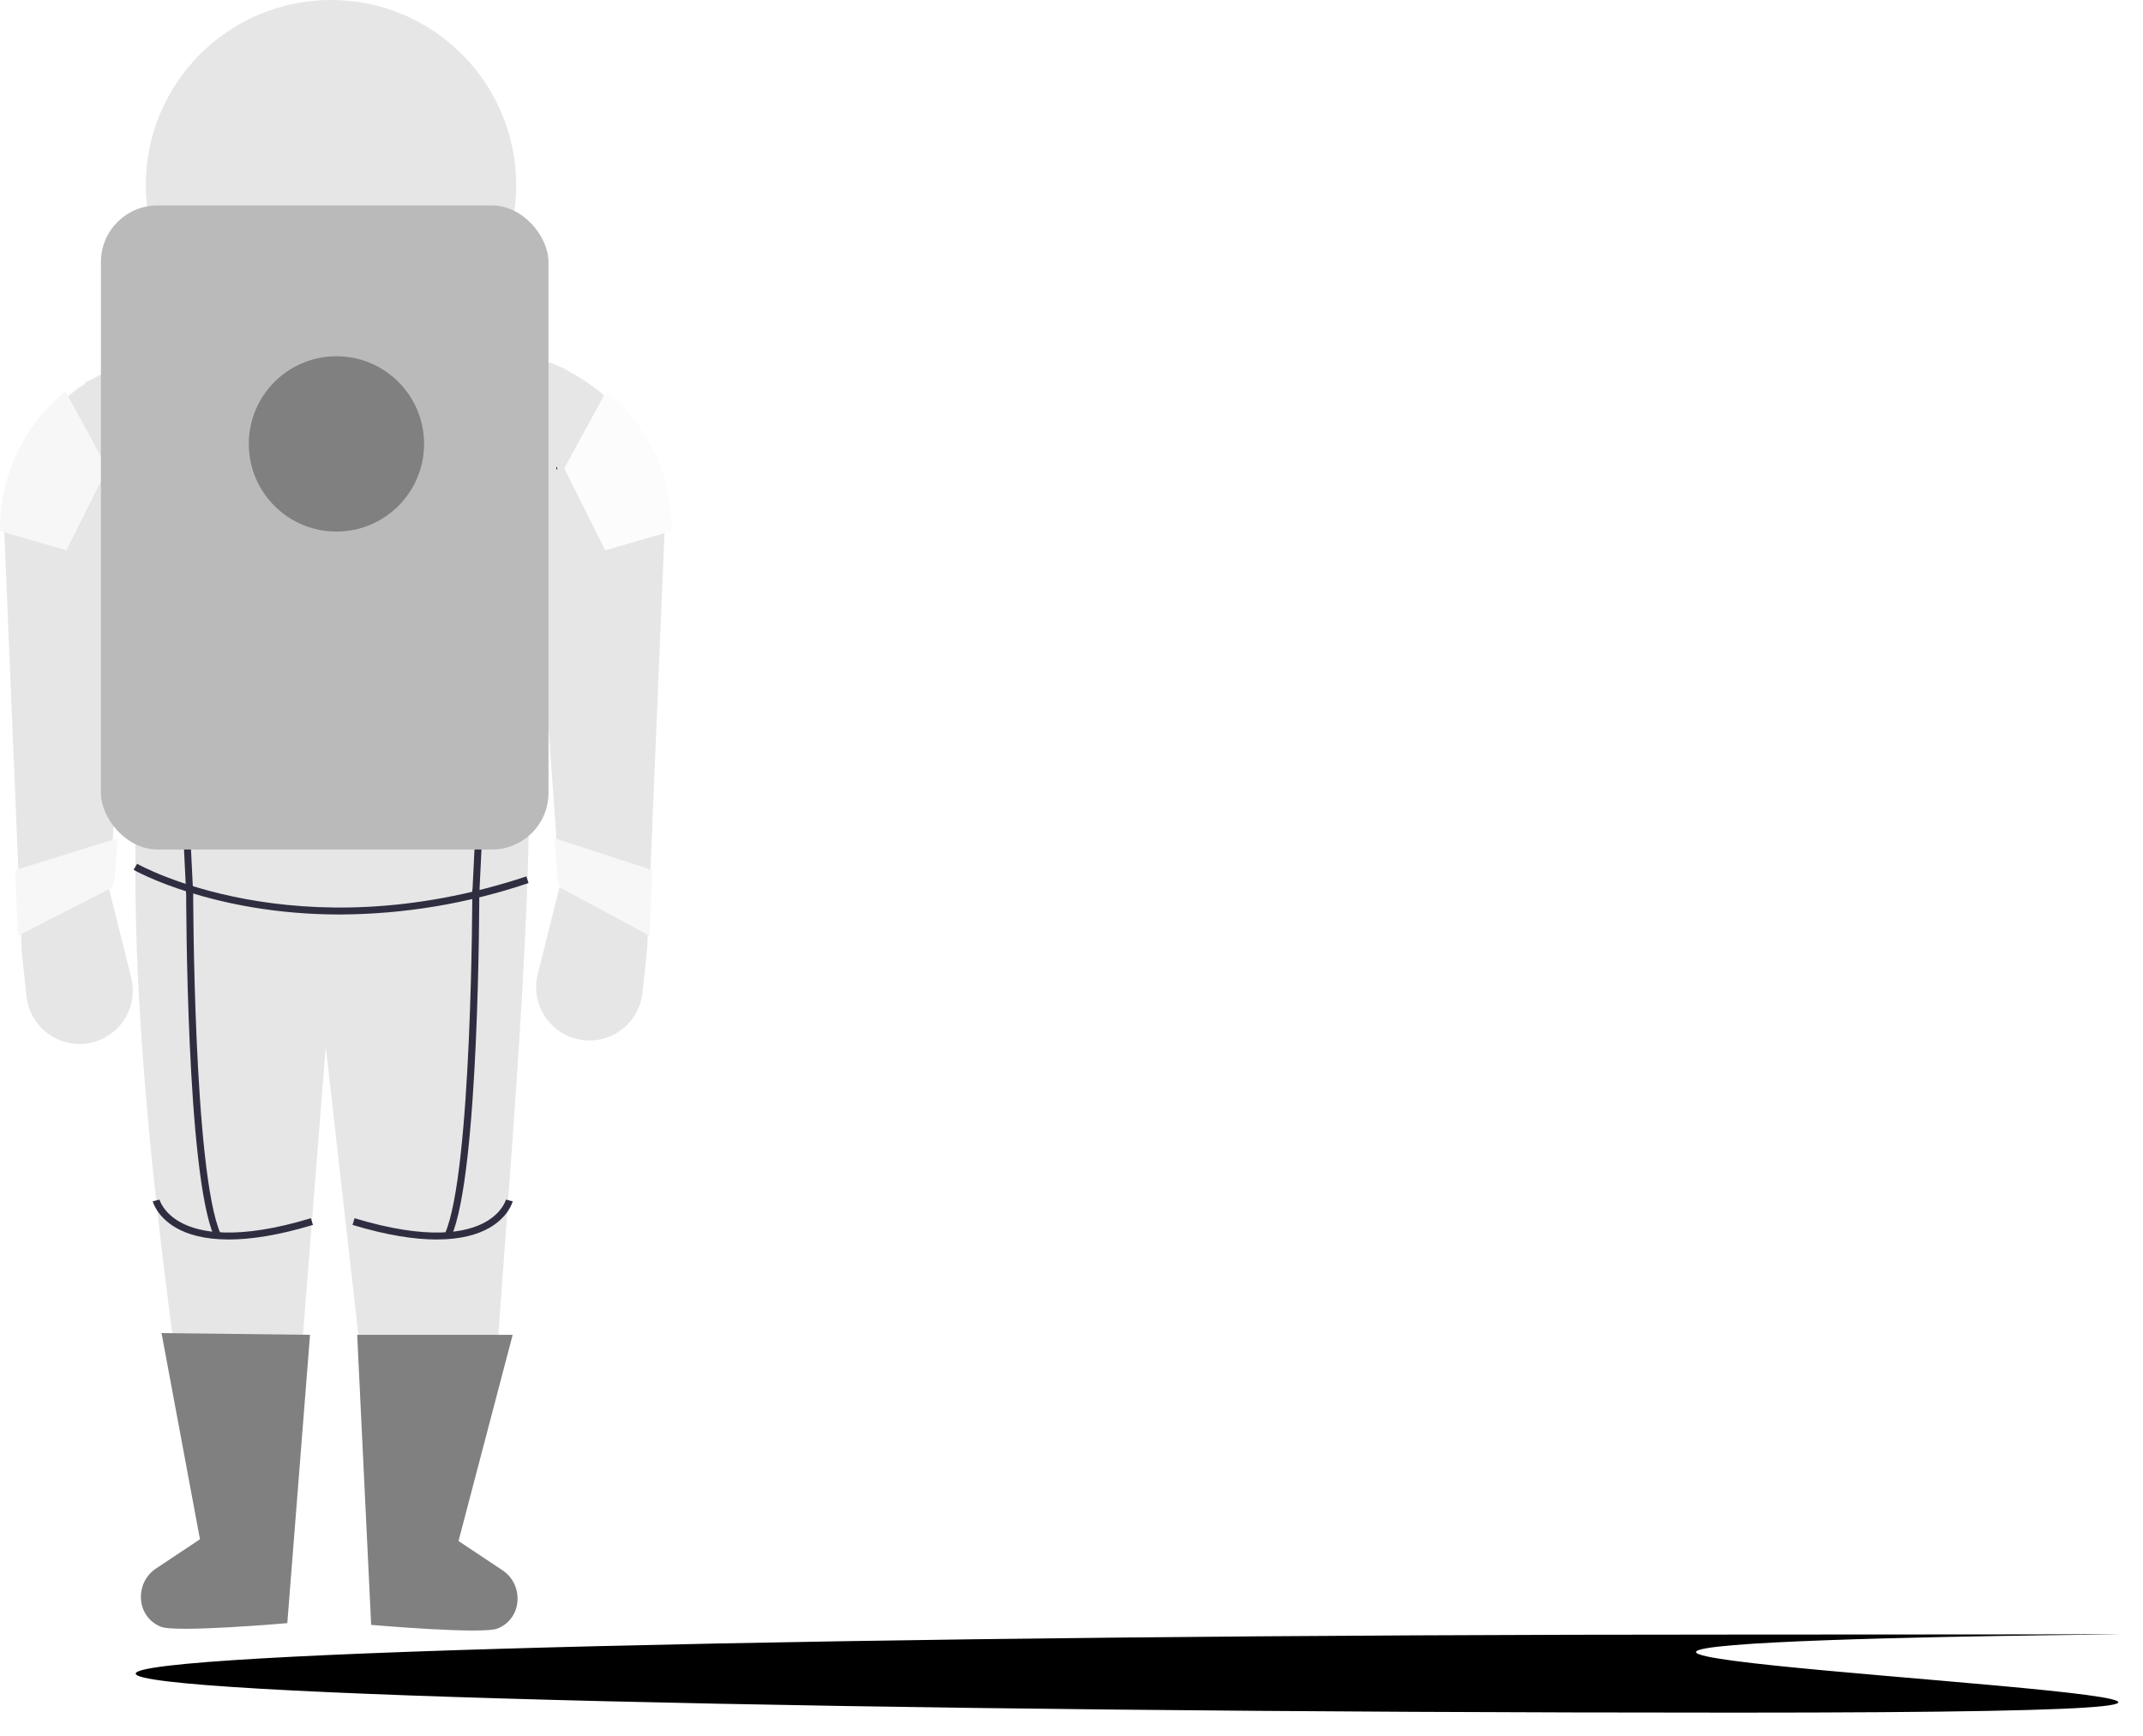 <svg viewBox="0 0 379 307" fill="none" xmlns="http://www.w3.org/2000/svg">
<path d="M40.926 55.305H76.148V69.165C76.148 71.553 75.199 73.843 73.511 75.531C71.822 77.22 69.532 78.168 67.144 78.168H49.929C47.542 78.168 45.251 77.22 43.563 75.531C41.874 73.843 40.926 71.553 40.926 69.165V55.305H40.926Z" fill="#2F2E41"/>
<path d="M87.889 239.449C79.868 247.575 71.835 247.63 63.789 239.711L57.61 185.071L53.285 239.825C45.245 246.332 37.752 247.208 31.039 240.067C24.635 192.759 21.154 148.809 26.713 115.244L14.973 67.664L41.544 55.305C46.895 68.541 38.455 75.311 57.539 75.084C76.454 74.859 75.041 67.744 74.294 55.305L98.737 64.706C100.819 65.507 102.517 67.071 103.485 69.081C104.452 71.09 104.617 73.393 103.946 75.52L91.596 114.626C96.35 134.368 91.469 189.283 87.889 239.449Z" fill="#E6E6E6"/>
<path d="M50.812 287.03C50.812 287.03 31.086 288.758 28.443 287.669C28.276 287.601 28.114 287.526 27.956 287.445C24.029 285.44 23.91 279.825 27.58 277.381L35.364 272.199L28.567 235.741L54.829 236.05L50.812 287.03Z" fill="#808080"/>
<path d="M65.642 287.339C65.642 287.339 85.368 289.067 88.01 287.978C88.177 287.91 88.34 287.835 88.498 287.754C92.425 285.749 92.544 280.134 88.874 277.69L81.09 272.508L90.668 236.05H63.17L65.642 287.339Z" fill="#808080"/>
<path d="M19.298 157.264L23.208 172.904C23.688 174.827 23.551 176.852 22.815 178.691C22.079 180.531 20.781 182.092 19.107 183.152V183.152C17.755 184.009 16.206 184.507 14.608 184.599C13.009 184.691 11.414 184.375 9.971 183.679C8.529 182.984 7.288 181.933 6.365 180.625C5.441 179.317 4.867 177.795 4.694 176.203L3.849 168.387L0.76 94.098C0.76 87.919 2.591 81.879 6.023 76.741C9.455 71.602 14.333 67.597 20.041 65.23L26.095 62.72L19.298 157.264Z" fill="#E6E6E6"/>
<path d="M117.55 93.481L117.532 93.92L115.035 153.884L114.553 165.47L114.46 167.769L113.614 175.586C113.475 176.87 113.074 178.113 112.434 179.236C111.795 180.359 110.932 181.338 109.898 182.114C108.864 182.889 107.682 183.443 106.424 183.742C105.167 184.041 103.862 184.079 102.59 183.852C101.318 183.625 100.106 183.139 99.029 182.424C97.953 181.709 97.035 180.781 96.332 179.696C95.63 178.611 95.158 177.394 94.946 176.119C94.734 174.844 94.787 173.539 95.101 172.286L99.012 156.646L98.926 155.484L98.406 148.217L92.215 62.102L98.271 64.611C103.975 66.983 108.849 70.99 112.28 76.128C115.711 81.265 117.545 87.303 117.55 93.481V93.481Z" fill="#E6E6E6"/>
<path d="M60.117 161.719C37.671 161.719 23.825 153.935 23.629 153.822L24.247 152.751C24.522 152.911 52.292 168.487 93.091 154.985L93.479 156.158C82.728 159.788 71.464 161.665 60.117 161.719V161.719Z" fill="#2F2E41"/>
<path d="M37.889 218.69C32.949 207.575 32.924 159.266 32.926 157.215L34.162 157.216C34.161 157.716 34.185 207.312 39.019 218.188L37.889 218.69Z" fill="#2F2E41"/>
<path d="M40.459 219.189C36.059 219.189 33.135 218.251 31.229 217.177C27.758 215.22 27.042 212.553 27.014 212.441L28.211 212.134L27.612 212.288L28.21 212.131C28.235 212.225 28.86 214.445 31.89 216.131C35.227 217.986 41.944 219.371 54.987 215.427L55.344 216.61C49.102 218.498 44.236 219.189 40.459 219.189Z" fill="#2F2E41"/>
<path d="M29.42 61.2L28.186 61.261L32.926 158.046L34.16 157.985L29.42 61.2Z" fill="#2F2E41"/>
<path d="M79.803 218.69L78.674 218.188C83.508 207.312 83.532 157.716 83.531 157.216L84.767 157.215C84.768 159.266 84.743 207.575 79.803 218.69Z" fill="#2F2E41"/>
<path d="M77.233 219.189C73.455 219.189 68.591 218.498 62.348 216.61L62.705 215.427C75.748 219.371 82.463 217.987 85.801 216.131C88.832 214.445 89.456 212.225 89.481 212.131L90.678 212.441C90.649 212.553 89.933 215.22 86.463 217.177C84.557 218.251 81.632 219.189 77.233 219.189Z" fill="#2F2E41"/>
<path d="M88.266 61.2L83.535 157.986L84.77 158.046L89.5 61.26L88.266 61.2Z" fill="#2F2E41"/>
<path d="M76.074 75.697L66.879 89.291H47.106L40.494 75.697H43.398L48.342 86.82H65.026L73.059 75.697H76.074Z" fill="#6C63FF"/>
<path d="M98.394 82.494L98.555 82.815L98.394 83.112V82.494Z" fill="black"/>
<path d="M118.784 93.481L118.766 93.919L107.044 97.324L99.789 82.815L107.21 69.208C110.827 72.136 113.743 75.835 115.745 80.034C117.748 84.234 118.786 88.828 118.784 93.481V93.481Z" fill="#FCFCFC"/>
<path d="M2.58718e-06 93.481L0.019 93.919L11.741 97.324L18.995 82.815L11.574 69.208C7.958 72.136 5.041 75.835 3.039 80.034C1.036 84.234 -0.002 88.828 2.58718e-06 93.481V93.481Z" fill="#F7F7F7"/>
<path d="M58.538 65.501C76.625 65.501 91.288 50.838 91.288 32.75C91.288 14.663 76.625 0 58.538 0C40.45 0 25.787 14.663 25.787 32.75C25.787 50.838 40.45 65.501 58.538 65.501Z" fill="#E6E6E6"/>
<path d="M115.386 153.884L114.885 165.47L99.036 156.955L98.624 155.484L98.084 148.217L115.386 153.884Z" fill="#F7F7F7"/>
<path d="M2.656 153.884L3.184 165.47L19.842 156.955L20.275 155.484L20.843 148.217L2.656 153.884Z" fill="#F7F7F7"/>
<path d="M67.207 89.909H46.718L35.374 66.59L34.791 58.203L36.024 58.117L36.59 66.265L47.492 88.673H66.551L80.531 68.007L83.507 58.883L84.683 59.266L81.603 68.628L67.207 89.909Z" fill="#2F2E41"/>
<rect x="17.848" y="36.33" width="79.155" height="113.892" rx="10" fill="#BABABA"/>
<circle cx="59.5" cy="78.5" r="15.5" fill="#808080"/>
<g filter="url(#filter0_f_676_1635)">
<path d="M299.951 292.144C299.951 295.956 463.226 302.857 306.954 302.857C150.683 302.857 24 299.767 24 295.956C24 292.144 150.683 289.054 306.954 289.054C463.226 289.054 299.951 288.333 299.951 292.144Z" fill="black"/>
</g>
<defs>
<filter id="filter0_f_676_1635" x="20" y="285" width="358.639" height="21.857" filterUnits="userSpaceOnUse" color-interpolation-filters="sRGB">
<feFlood flood-opacity="0" result="BackgroundImageFix"/>
<feBlend mode="normal" in="SourceGraphic" in2="BackgroundImageFix" result="shape"/>
<feGaussianBlur stdDeviation="2" result="effect1_foregroundBlur_676_1635"/>
</filter>
</defs>
</svg>

